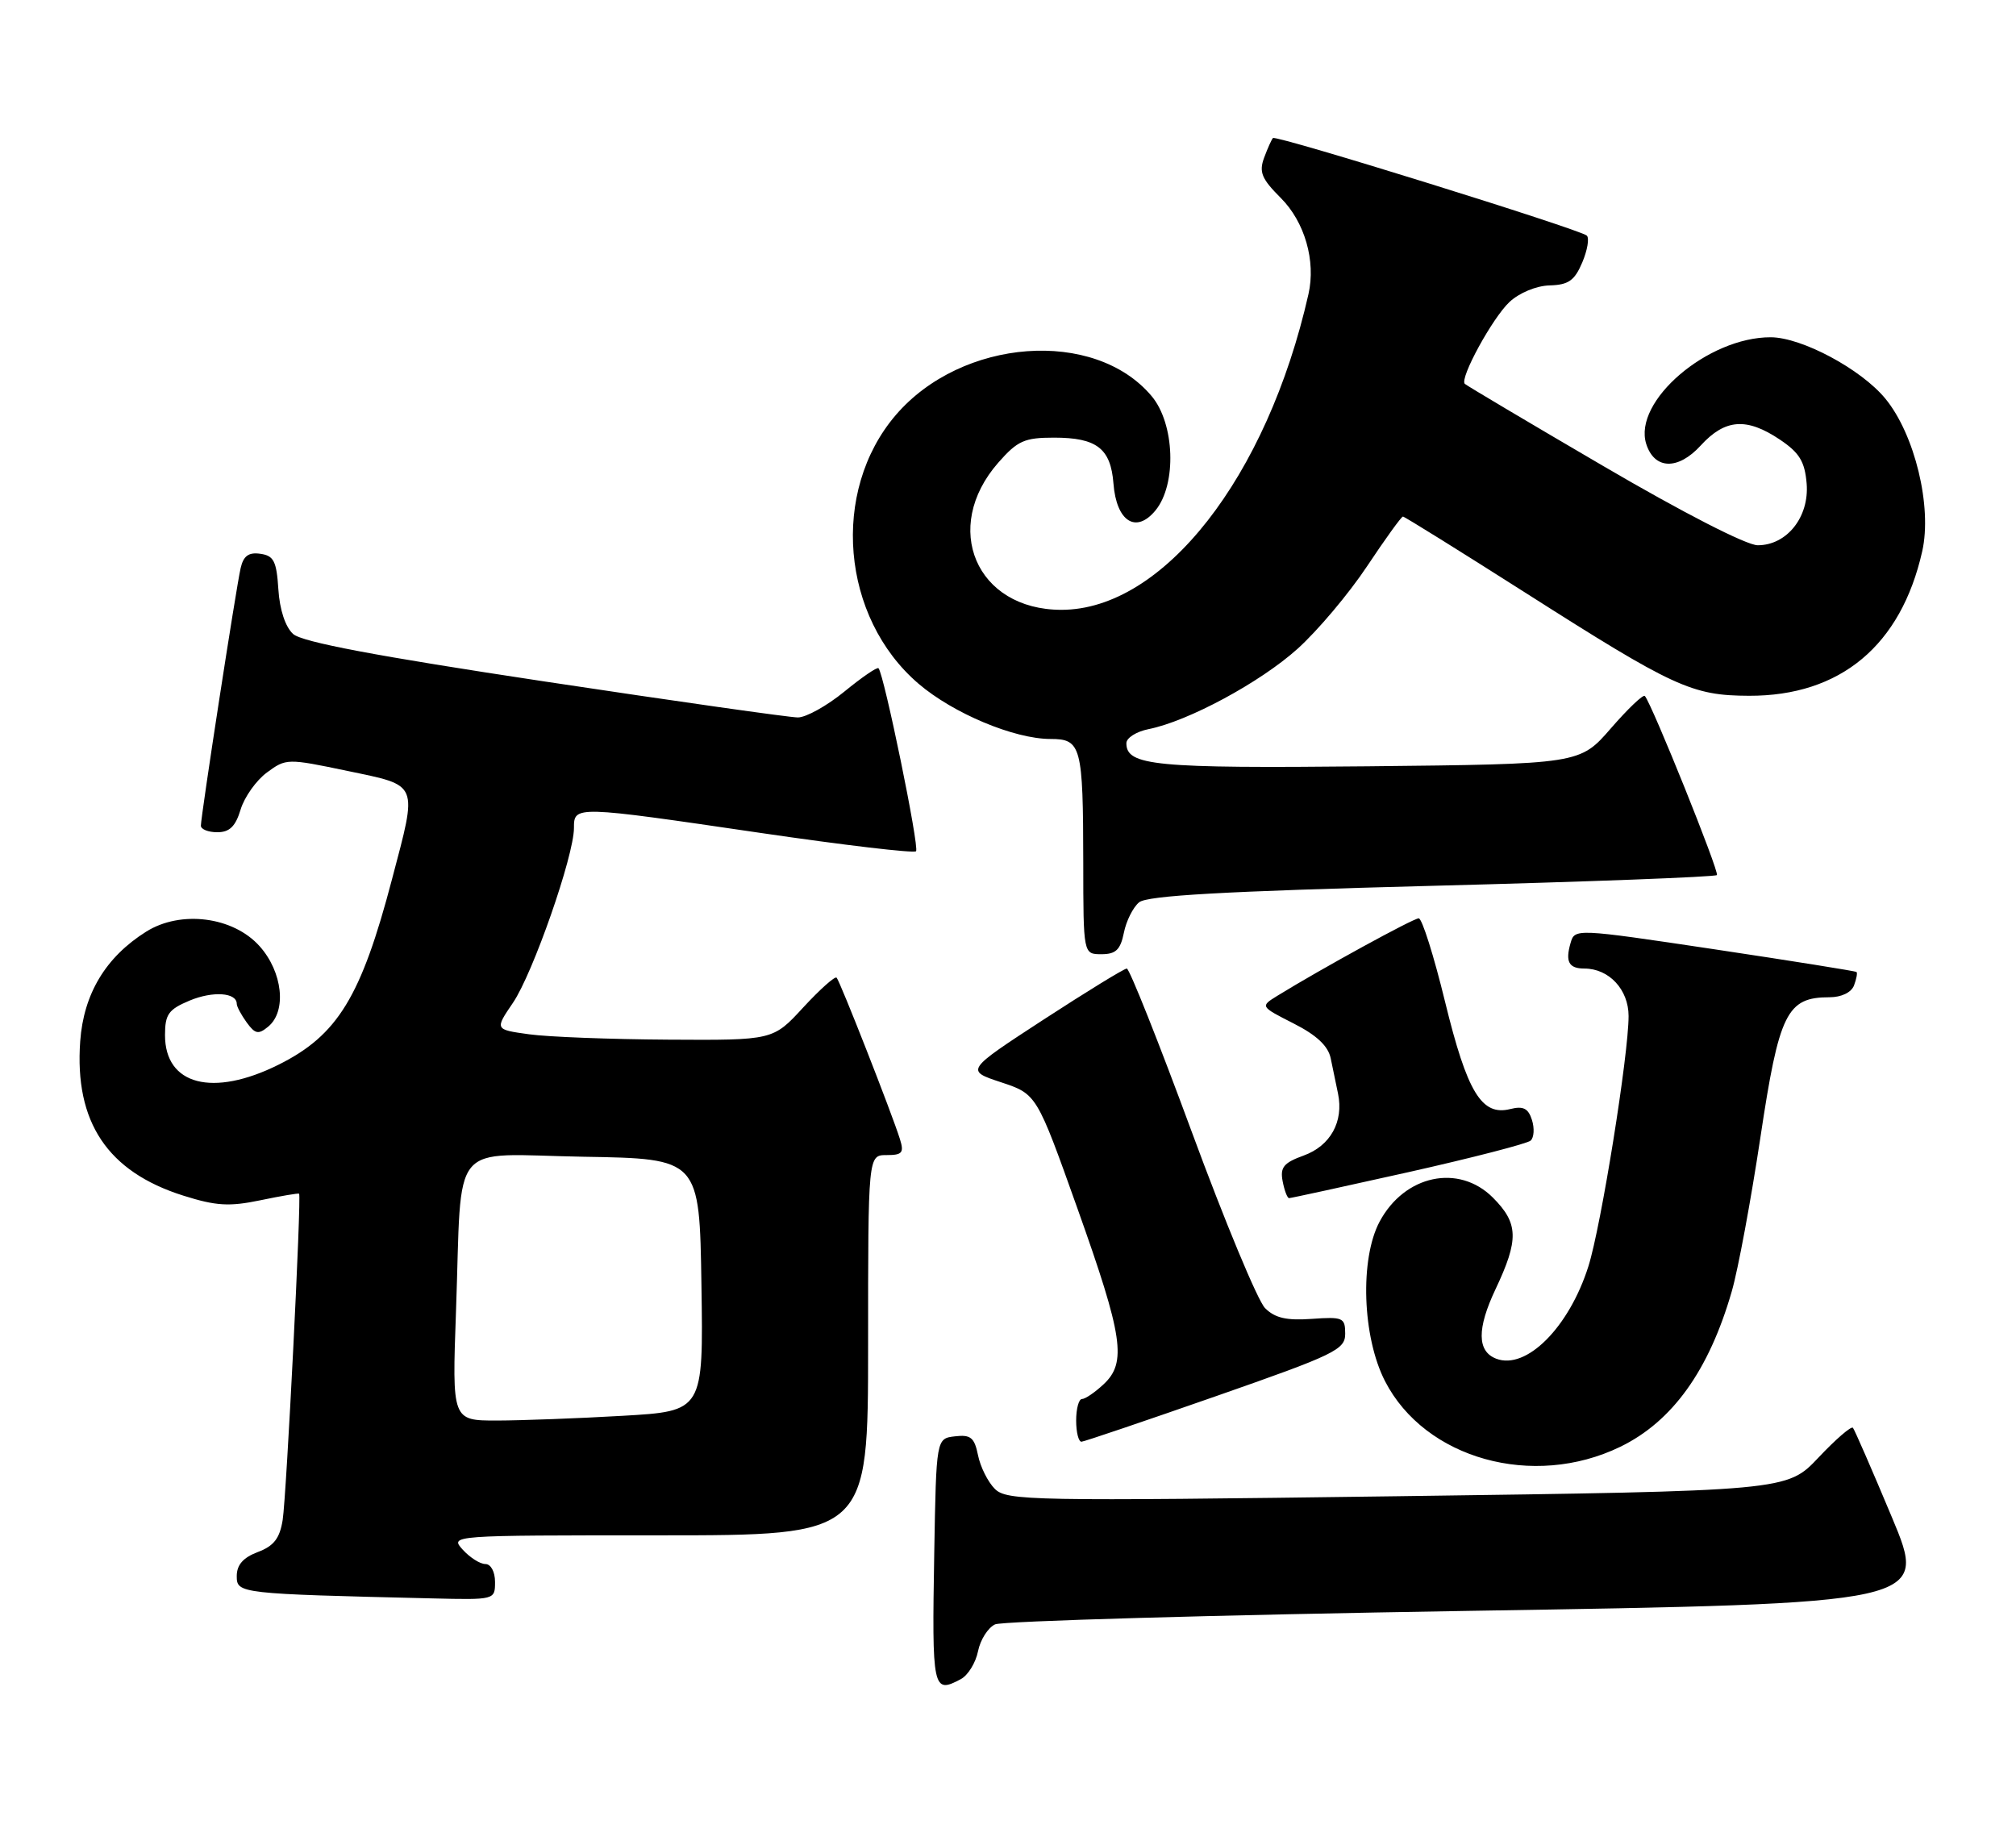 <?xml version="1.0" encoding="UTF-8" standalone="no"?>
<!DOCTYPE svg PUBLIC "-//W3C//DTD SVG 1.1//EN" "http://www.w3.org/Graphics/SVG/1.1/DTD/svg11.dtd" >
<svg xmlns="http://www.w3.org/2000/svg" xmlns:xlink="http://www.w3.org/1999/xlink" version="1.1" viewBox="0 0 281 256">
 <g >
 <path fill="currentColor"
d=" M 133.93 234.04 C 134.92 233.51 136.00 231.76 136.32 230.16 C 136.64 228.56 137.71 226.87 138.70 226.41 C 139.69 225.95 169.35 225.10 204.62 224.53 C 268.73 223.50 268.73 223.50 263.71 211.50 C 260.95 204.90 258.50 199.28 258.27 199.01 C 258.04 198.74 255.87 200.61 253.46 203.17 C 249.07 207.81 249.07 207.81 194.74 208.55 C 143.65 209.24 140.32 209.18 138.66 207.52 C 137.69 206.55 136.64 204.44 136.32 202.83 C 135.82 200.37 135.30 199.94 133.11 200.20 C 130.50 200.50 130.50 200.50 130.22 216.46 C 129.89 235.56 130.01 236.13 133.93 234.04 Z  M 69.00 220.50 C 69.00 219.07 68.42 218.00 67.65 218.00 C 66.92 218.00 65.50 217.10 64.50 216.00 C 62.69 214.00 62.75 214.00 91.85 214.00 C 121.00 214.00 121.00 214.00 121.00 187.50 C 121.00 161.00 121.00 161.00 123.57 161.00 C 125.77 161.00 126.04 160.68 125.43 158.75 C 124.31 155.17 117.08 136.75 116.61 136.27 C 116.37 136.04 114.28 137.91 111.96 140.42 C 107.75 145.00 107.75 145.00 93.12 144.91 C 85.08 144.86 76.35 144.53 73.73 144.16 C 68.96 143.50 68.96 143.50 71.50 139.77 C 74.27 135.70 80.00 119.29 80.00 115.41 C 80.00 112.28 80.08 112.29 106.04 116.10 C 117.64 117.80 127.38 118.95 127.68 118.65 C 128.19 118.15 123.22 93.97 122.45 93.14 C 122.26 92.94 120.13 94.40 117.70 96.39 C 115.28 98.37 112.36 100.00 111.21 100.00 C 110.07 100.00 94.16 97.74 75.87 94.98 C 52.47 91.45 42.09 89.49 40.86 88.37 C 39.78 87.40 38.98 84.99 38.80 82.14 C 38.55 78.22 38.16 77.45 36.29 77.19 C 34.66 76.95 33.93 77.48 33.54 79.19 C 32.91 81.93 28.00 113.77 28.00 115.09 C 28.00 115.59 29.03 116.00 30.29 116.00 C 32.00 116.00 32.83 115.19 33.54 112.83 C 34.07 111.09 35.72 108.76 37.21 107.67 C 39.88 105.70 40.05 105.70 48.46 107.46 C 58.47 109.56 58.22 108.96 54.64 122.55 C 50.33 138.96 47.06 144.30 38.83 148.40 C 29.66 152.97 23.00 151.24 23.00 144.29 C 23.00 141.37 23.48 140.70 26.44 139.46 C 29.68 138.11 33.00 138.34 33.00 139.92 C 33.00 140.30 33.63 141.47 34.39 142.52 C 35.57 144.14 36.03 144.22 37.39 143.09 C 39.99 140.94 39.40 135.48 36.19 131.89 C 32.51 127.76 25.19 126.83 20.37 129.86 C 14.74 133.40 11.66 138.51 11.18 145.13 C 10.37 156.40 14.99 163.32 25.55 166.65 C 30.11 168.09 31.95 168.20 36.28 167.30 C 39.15 166.70 41.58 166.29 41.69 166.38 C 42.04 166.68 39.93 208.48 39.40 211.86 C 38.99 214.43 38.17 215.49 35.93 216.33 C 33.89 217.10 33.00 218.12 33.00 219.68 C 33.00 222.12 33.31 222.15 60.25 222.79 C 68.97 223.00 69.00 222.99 69.00 220.50 Z  M 225.84 201.66 C 233.11 198.13 238.21 191.02 241.39 179.97 C 242.26 176.96 244.05 167.32 245.37 158.56 C 247.98 141.18 249.05 139.00 255.00 139.00 C 256.66 139.00 258.04 138.34 258.42 137.36 C 258.76 136.45 258.92 135.61 258.77 135.48 C 258.62 135.35 249.72 133.93 239.00 132.32 C 219.54 129.41 219.50 129.41 218.91 131.45 C 218.16 134.05 218.67 135.00 220.84 135.00 C 224.27 135.00 227.00 137.93 227.00 141.62 C 227.00 147.04 223.17 170.90 221.40 176.50 C 218.71 185.01 212.74 190.99 208.55 189.38 C 205.88 188.36 205.85 185.20 208.45 179.70 C 211.73 172.77 211.66 170.51 208.08 166.92 C 203.32 162.17 195.78 163.77 192.30 170.27 C 189.52 175.47 189.88 186.34 193.05 192.51 C 198.62 203.35 213.70 207.55 225.84 201.66 Z  M 169.50 194.60 C 186.10 188.80 187.50 188.12 187.50 185.90 C 187.50 183.66 187.19 183.52 182.83 183.83 C 179.32 184.08 177.71 183.71 176.33 182.33 C 175.32 181.32 170.72 170.26 166.11 157.75 C 161.50 145.24 157.42 135.00 157.06 135.00 C 156.69 135.00 151.48 138.20 145.48 142.10 C 134.57 149.21 134.57 149.21 139.53 150.85 C 144.50 152.50 144.50 152.50 150.20 168.50 C 156.55 186.32 157.08 189.92 153.81 192.96 C 152.61 194.08 151.26 195.00 150.81 195.00 C 150.37 195.00 150.00 196.35 150.00 198.00 C 150.00 199.65 150.34 200.98 150.75 200.95 C 151.16 200.92 159.60 198.06 169.50 194.60 Z  M 196.31 163.38 C 205.22 161.38 212.88 159.40 213.35 158.98 C 213.82 158.55 213.90 157.26 213.53 156.10 C 213.02 154.49 212.32 154.13 210.52 154.58 C 206.52 155.59 204.51 152.28 201.42 139.63 C 199.86 133.23 198.21 128.00 197.75 128.00 C 196.99 128.00 184.16 135.03 178.07 138.78 C 175.64 140.28 175.64 140.28 180.30 142.65 C 183.52 144.28 185.13 145.80 185.48 147.51 C 185.77 148.88 186.23 151.09 186.50 152.43 C 187.31 156.34 185.44 159.71 181.72 161.06 C 178.93 162.07 178.41 162.70 178.78 164.64 C 179.03 165.94 179.43 167.00 179.68 167.00 C 179.93 167.00 187.41 165.37 196.31 163.38 Z  M 156.65 130.02 C 156.97 128.38 157.93 126.47 158.77 125.77 C 159.91 124.83 170.54 124.23 199.60 123.47 C 221.21 122.91 239.08 122.23 239.31 121.97 C 239.68 121.56 230.31 98.26 229.27 97.01 C 229.04 96.75 226.92 98.77 224.54 101.51 C 220.21 106.50 220.21 106.50 190.64 106.81 C 160.95 107.11 157.00 106.73 157.00 103.59 C 157.00 102.85 158.39 101.97 160.09 101.63 C 165.61 100.53 175.66 95.11 180.85 90.44 C 183.64 87.93 188.00 82.76 190.54 78.94 C 193.08 75.12 195.33 72.00 195.55 72.00 C 195.76 72.00 203.43 76.77 212.59 82.60 C 233.33 95.81 235.81 96.95 243.78 96.98 C 256.52 97.02 264.97 89.98 267.93 76.84 C 269.33 70.61 266.89 60.54 262.78 55.55 C 259.39 51.44 251.14 47.03 246.82 47.01 C 238.04 46.98 227.58 55.94 229.46 61.88 C 230.60 65.46 233.89 65.56 237.05 62.10 C 240.45 58.38 243.45 58.16 248.10 61.28 C 250.82 63.11 251.56 64.33 251.82 67.40 C 252.20 72.05 249.07 76.00 245.00 76.00 C 243.44 76.00 234.62 71.48 223.46 64.95 C 213.07 58.88 204.39 53.72 204.17 53.50 C 203.42 52.75 208.01 44.34 210.39 42.10 C 211.76 40.82 214.13 39.83 216.00 39.78 C 218.62 39.71 219.47 39.11 220.54 36.59 C 221.26 34.89 221.55 33.20 221.18 32.84 C 220.30 31.99 177.87 18.79 177.43 19.24 C 177.25 19.42 176.69 20.66 176.20 21.98 C 175.46 23.98 175.85 24.92 178.51 27.58 C 181.86 30.92 183.43 36.37 182.38 41.00 C 176.60 66.54 162.14 85.01 147.93 85.00 C 136.07 84.99 131.18 73.56 139.15 64.48 C 141.83 61.43 142.79 61.00 146.91 61.00 C 152.87 61.00 154.82 62.50 155.20 67.40 C 155.61 72.69 158.35 74.44 161.06 71.14 C 164.04 67.51 163.75 59.04 160.51 55.20 C 152.55 45.74 134.05 47.12 124.85 57.86 C 115.75 68.49 117.24 86.06 128.03 95.30 C 132.87 99.44 141.38 103.00 146.42 103.00 C 150.71 103.00 150.97 103.96 150.99 120.25 C 151.00 133.00 151.00 133.00 153.53 133.00 C 155.53 133.00 156.17 132.38 156.65 130.02 Z  M 63.56 182.75 C 64.43 158.41 62.38 160.90 81.30 161.23 C 97.50 161.50 97.50 161.50 97.77 179.10 C 98.04 196.69 98.04 196.69 86.77 197.34 C 80.57 197.70 72.69 197.99 69.26 198.00 C 63.01 198.00 63.01 198.00 63.56 182.75 Z "/>
</g>
</svg>